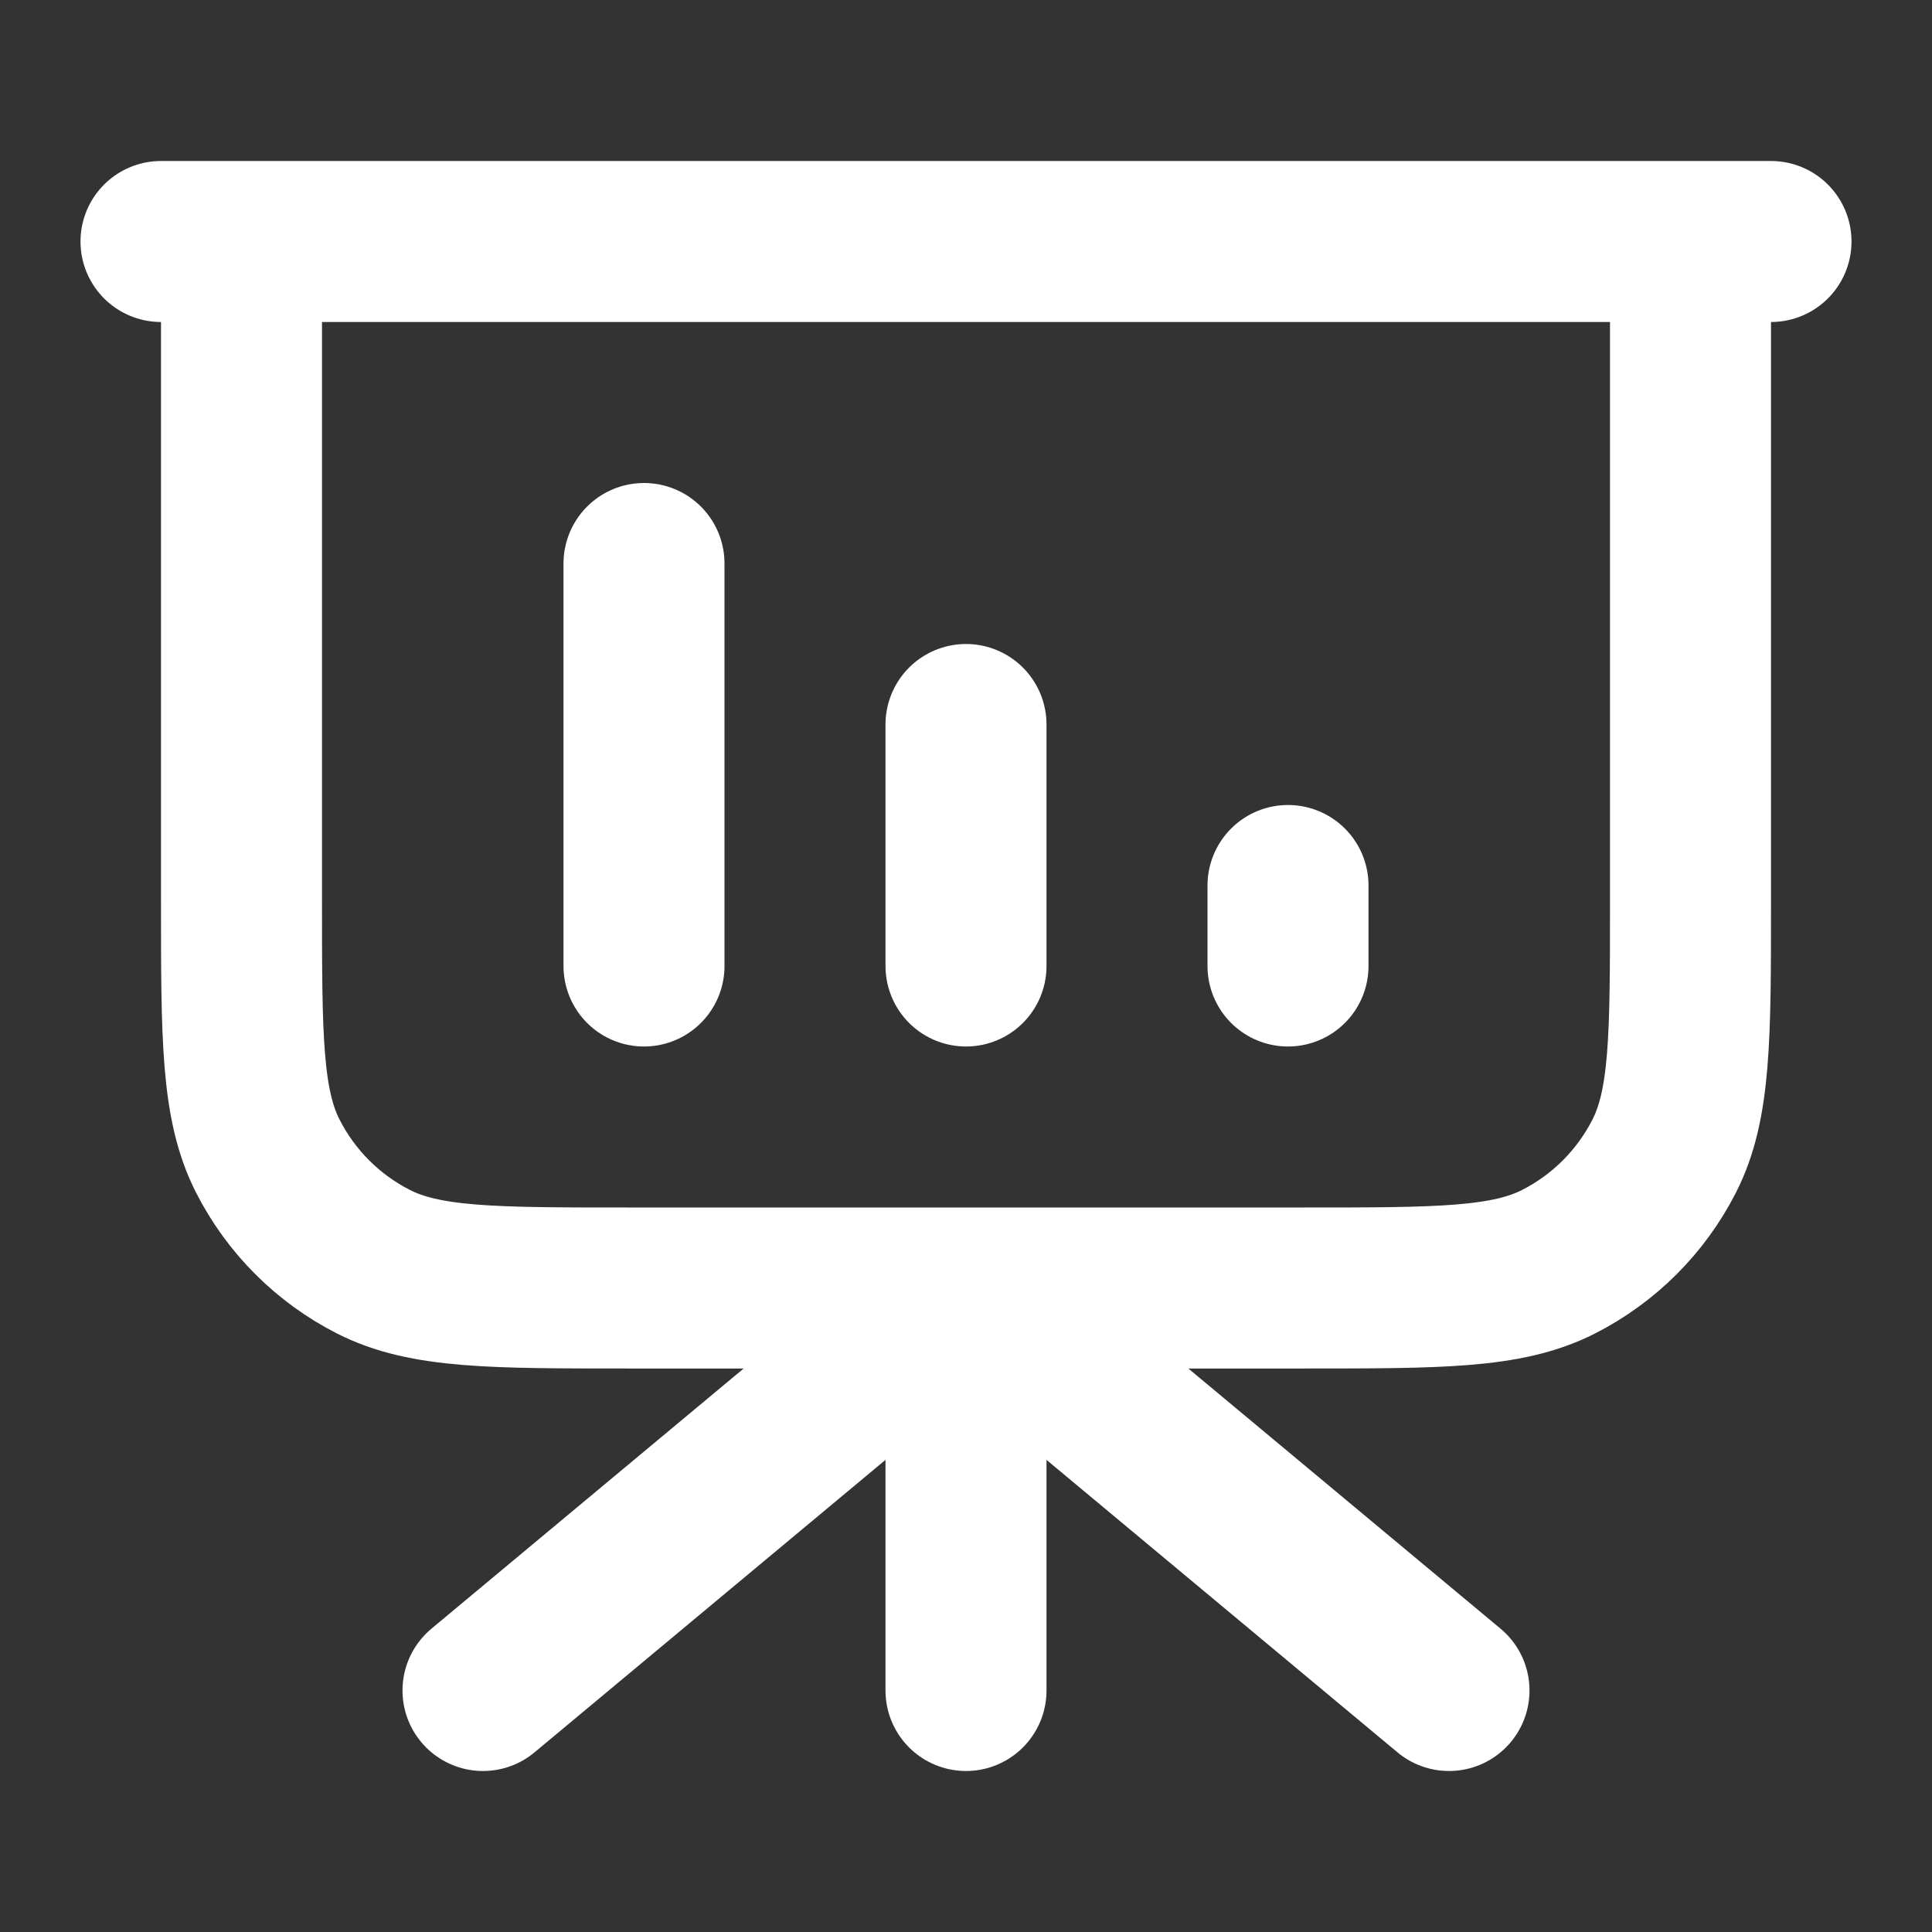<svg width="18" height="18" viewBox="0 0 18 18" fill="none" xmlns="http://www.w3.org/2000/svg">
<rect x="0" y="0" width="18" height="18" fill="#333333" stroke="none"/>
<path d="M9 12V15.75M9 12L13.5 15.75M9 12L4.5 15.75M6 5.25V9M9 6.75V9M12 8.25V9M16.5 2.25H1.5M2.25 2.25H15.75V8.4C15.75 9.66 15.75 10.29 15.505 10.771C15.289 11.195 14.945 11.539 14.521 11.755C14.04 12 13.41 12 12.15 12H5.85C4.59 12 3.96 12 3.479 11.755C3.055 11.539 2.711 11.195 2.495 10.771C2.25 10.29 2.25 9.66 2.25 8.4V2.25Z" stroke="#FFF" stroke-width="1.5" stroke-linecap="round" stroke-linejoin="round"/>
</svg>
